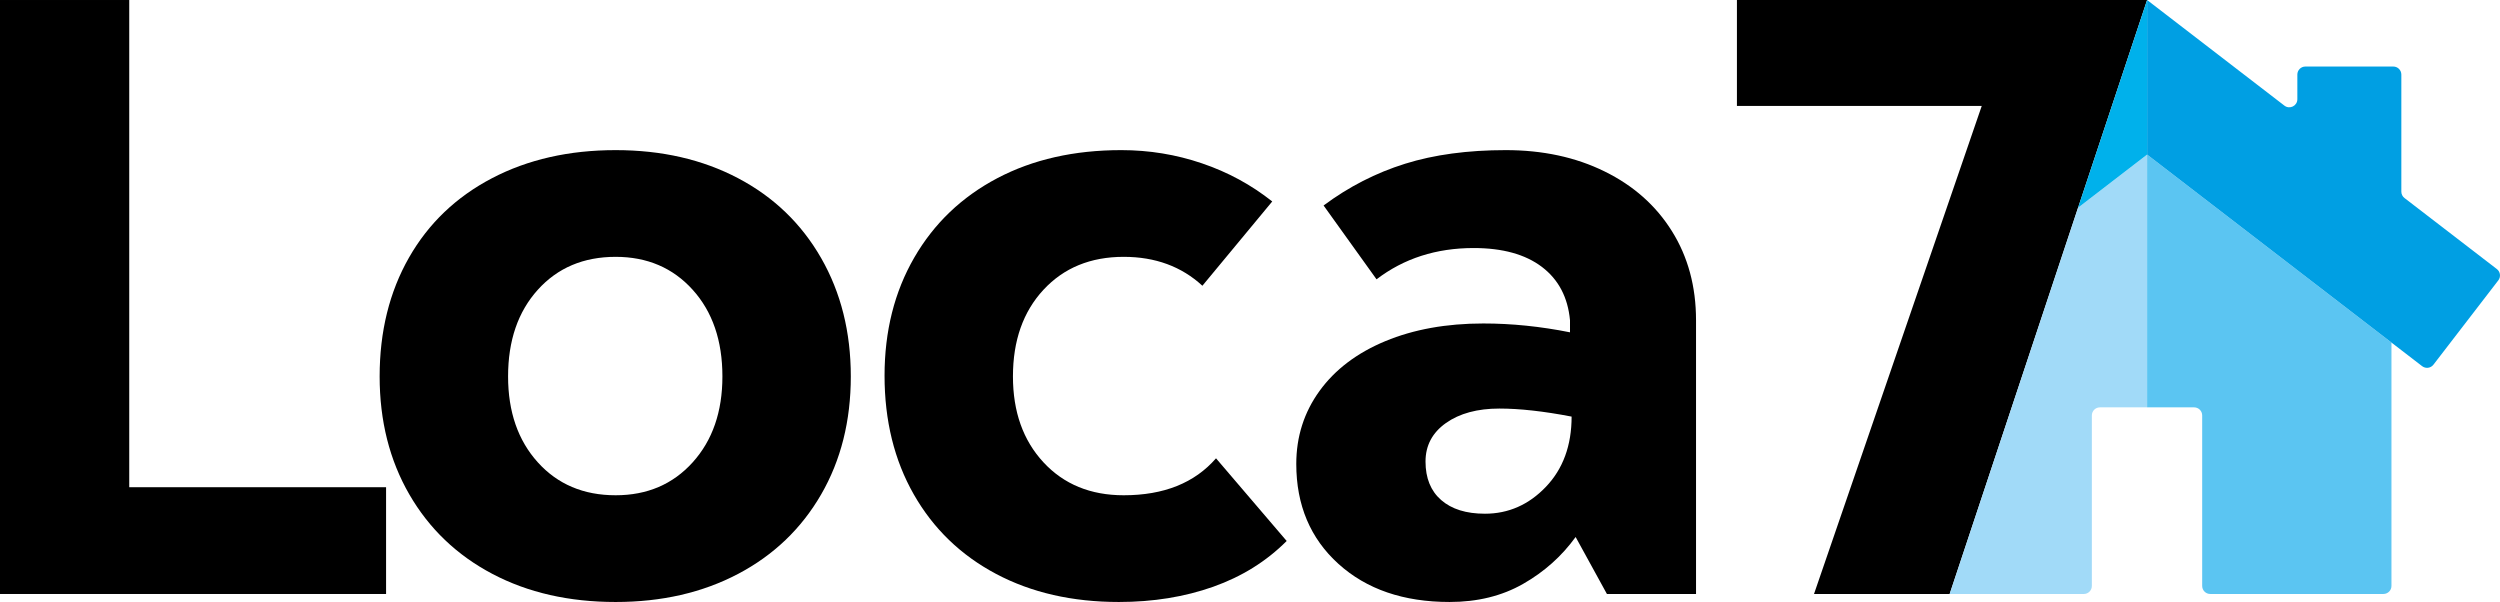 <?xml version="1.0" encoding="UTF-8" standalone="no"?>
<!-- Generator: Adobe Illustrator 17.0.0, SVG Export Plug-In . SVG Version: 6.00 Build 0)  -->

<svg
   version="1.1"
   id="Layer_1"
   x="0px"
   y="0px"
   width="776.761"
   height="187.039"
   viewBox="0 0 776.761 187.039"
   enable-background="new 0 0 960 960"
   xml:space="preserve"
   xmlns="http://www.w3.org/2000/svg"
   xmlns:svg="http://www.w3.org/2000/svg"><defs
   id="defs55" />


<g
   id="g50"
   transform="translate(-91.62,-177.063)">
	<path
   d="m 346.75,257.24 c -6.151,-10.72 -14.761,-18.995 -25.813,-24.813 -11.067,-5.819 -23.73,-8.72 -38.032,-8.72 -14.469,0 -27.271,2.901 -38.407,8.72 -11.136,5.818 -19.745,14.052 -25.813,24.688 -6.068,10.65 -9.109,22.952 -9.109,36.908 0,13.801 3.082,26.035 9.234,36.67 6.151,10.637 14.76,18.871 25.813,24.689 11.053,5.818 23.813,8.72 38.282,8.72 14.302,0 26.965,-2.902 38.032,-8.72 11.052,-5.818 19.662,-14.052 25.813,-24.689 6.151,-10.635 9.22,-22.869 9.22,-36.67 0,-13.789 -3.069,-26.051 -9.22,-36.783 m -39.907,63.469 c -6.151,6.818 -14.135,10.233 -23.938,10.233 -9.984,0 -18.038,-3.415 -24.188,-10.233 -6.152,-6.818 -9.234,-15.705 -9.234,-26.687 0,-11.137 3.082,-20.107 9.234,-26.925 6.15,-6.817 14.204,-10.233 24.188,-10.233 9.803,0 17.787,3.416 23.938,10.233 6.151,6.818 9.234,15.788 9.234,26.925 0,10.983 -3.083,19.869 -9.234,26.687"
   id="path32" />
	<path
   d="m 469.442,319.46 c -6.651,7.651 -16.205,11.483 -28.674,11.483 -10.316,0 -18.62,-3.416 -24.938,-10.233 -6.318,-6.818 -9.484,-15.705 -9.484,-26.688 0,-11.136 3.166,-20.106 9.484,-26.924 6.318,-6.818 14.622,-10.234 24.938,-10.234 9.803,0 17.954,3 24.439,8.984 l 21.702,-26.188 c -6.484,-5.151 -13.76,-9.109 -21.827,-11.844 -8.068,-2.749 -16.427,-4.11 -25.063,-4.11 -14.636,0 -27.48,2.902 -38.533,8.72 -11.052,5.818 -19.661,14.052 -25.813,24.688 -6.151,10.65 -9.219,22.869 -9.219,36.672 0,13.955 3.027,26.271 9.094,36.907 6.068,10.637 14.594,18.871 25.563,24.688 10.97,5.818 23.689,8.721 38.158,8.721 10.636,0 20.411,-1.583 29.312,-4.735 8.886,-3.153 16.496,-7.887 22.814,-14.219 z"
   id="path34" />
	<path
   d="m 611.1,248.894 c -4.984,-7.984 -11.969,-14.177 -20.953,-18.578 -8.97,-4.416 -19.203,-6.61 -30.673,-6.61 -11.802,0 -22.244,1.403 -31.298,4.235 -9.066,2.833 -17.495,7.151 -25.312,12.969 l 16.454,22.939 c 8.483,-6.485 18.537,-9.72 30.187,-9.72 8.969,0 16.038,1.958 21.189,5.86 5.151,3.901 8.067,9.442 8.733,16.579 v 3.749 c -9.15,-1.833 -18.12,-2.749 -26.937,-2.749 -11.469,0 -21.619,1.833 -30.423,5.484 -8.817,3.666 -15.635,8.818 -20.453,15.469 -4.818,6.651 -7.234,14.218 -7.234,22.689 0,12.802 4.374,23.16 13.093,31.047 8.735,7.901 20.245,11.845 34.547,11.845 8.637,0 16.246,-1.861 22.815,-5.61 6.567,-3.736 12.01,-8.595 16.342,-14.58 l 9.72,17.704 h 27.688 v -85.048 c 0,-10.47 -2.499,-19.704 -7.485,-27.674 m -39.156,79.425 c -5.318,5.568 -11.637,8.359 -18.954,8.359 -5.818,0 -10.345,-1.417 -13.594,-4.249 -3.235,-2.819 -4.86,-6.804 -4.86,-11.969 0,-4.985 2.125,-8.97 6.36,-11.97 4.235,-2.985 9.761,-4.484 16.579,-4.484 6.318,0 13.802,0.833 22.452,2.499 0,8.97 -2.666,16.246 -7.983,21.814"
   id="path36" />
	<polygon
   points="697.385,361.616 655.242,361.616 707.354,209.987 631.291,209.987 631.291,177.065 758.731,177.065 737.278,241.605 "
   id="polygon38" />
	<path
   fill="#a1daf8"
   d="m 758.731,225.095 v 78.536 h -14.663 c -1.375,0 -2.499,1.125 -2.499,2.499 v 52.987 c 0,1.374 -1.111,2.499 -2.5,2.499 h -41.684 l 39.893,-120.011 z"
   id="path40" />
	<path
   fill="#5bc5f2"
   d="m 834.658,283.5 v 75.613 c 0,1.381 -1.119,2.5 -2.499,2.5 h -53.813 c -1.38,0 -2.499,-1.119 -2.499,-2.5 v -52.982 c 0,-1.38 -1.119,-2.499 -2.5,-2.499 h -14.612 v -78.54 z"
   id="path42" />
	<path
   fill="#009fe3"
   d="m 867.862,264.166 -20.167,26.21 c -0.842,1.095 -2.41,1.299 -3.505,0.457 l -9.532,-7.334 -75.923,-58.408 v -48.028 l 42.658,32.816 c 1.644,1.265 4.024,0.093 4.024,-1.981 v -7.662 c 0,-1.38 1.118,-2.499 2.499,-2.499 h 27.313 c 1.38,0 2.499,1.119 2.499,2.499 v 36.37 c 0,0.777 0.361,1.509 0.976,1.982 l 28.701,22.073 c 1.094,0.841 1.299,2.411 0.457,3.505"
   id="path44" />
	<polygon
   fill="#00b1eb"
   points="737.278,241.605 758.731,177.065 758.731,225.095 "
   id="polygon46" />
	<polygon
   points="91.62,177.065 91.62,361.616 211.576,361.616 211.576,328.444 131.776,328.444 131.776,177.065 "
   id="polygon48" />
</g>
</svg>
